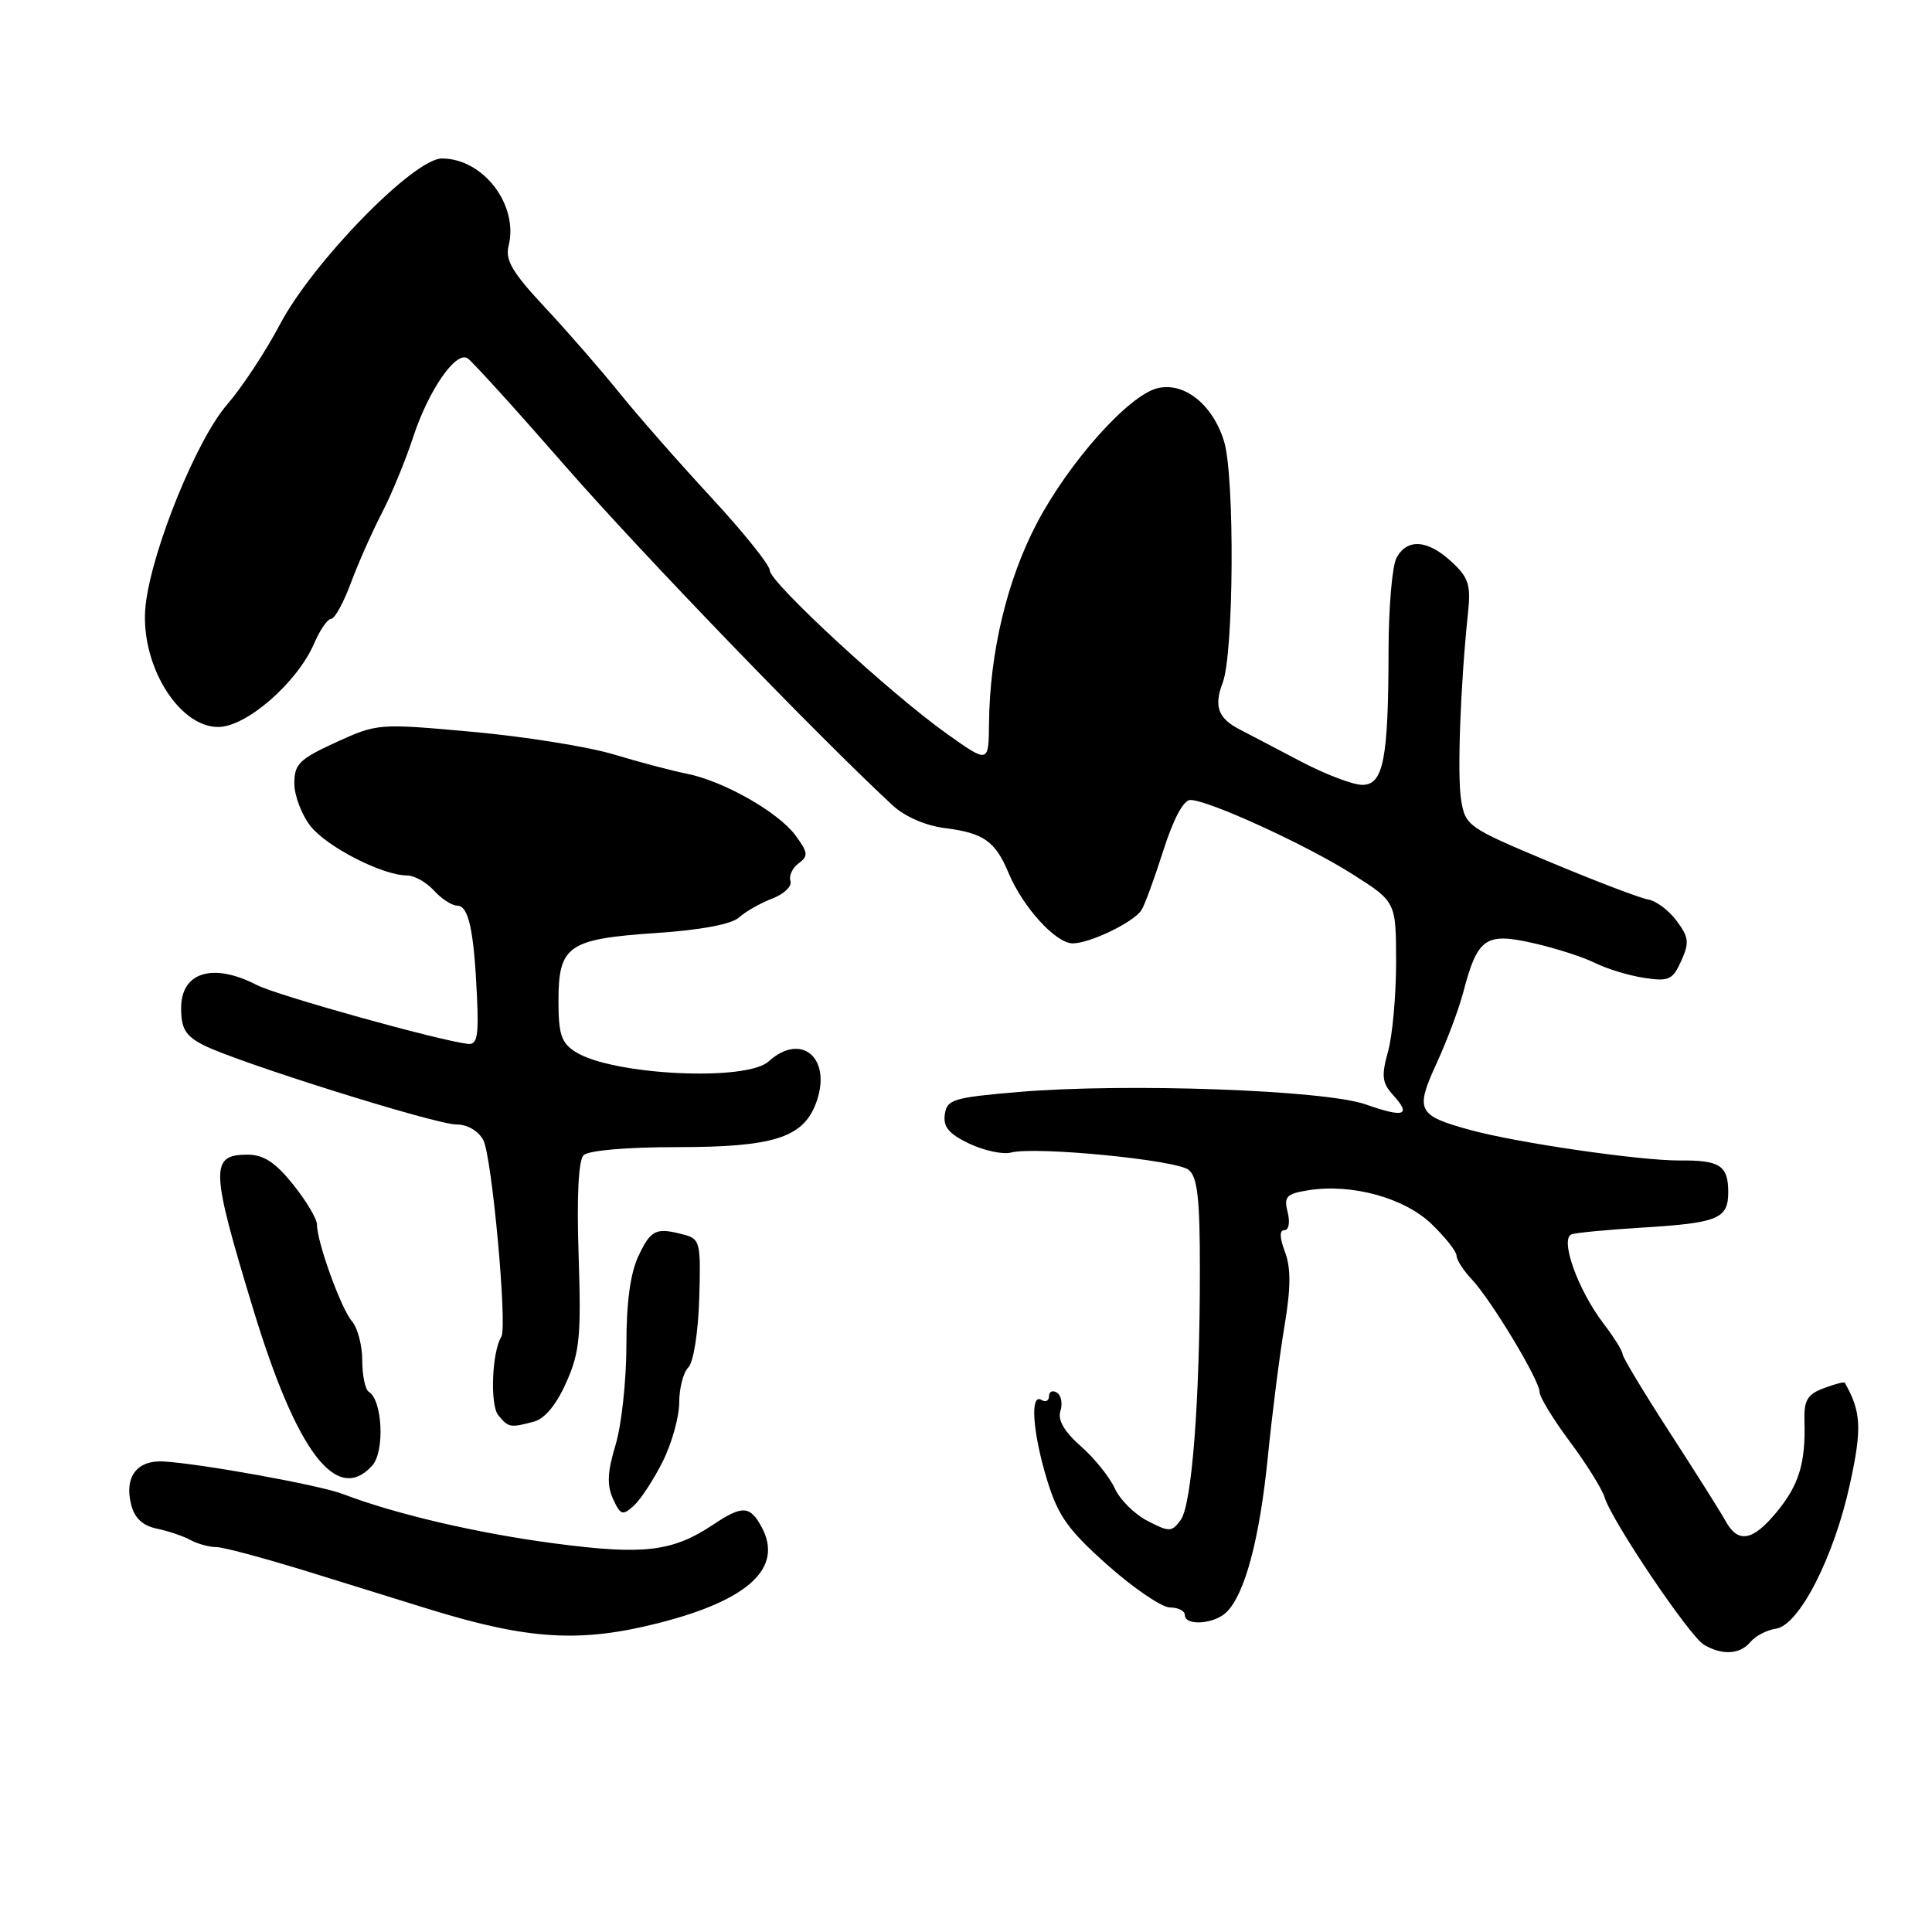 <?xml version="1.0" encoding="UTF-8" standalone="no"?>
<!DOCTYPE svg PUBLIC "-//W3C//DTD SVG 1.1//EN" "http://www.w3.org/Graphics/SVG/1.1/DTD/svg11.dtd" >
<svg xmlns="http://www.w3.org/2000/svg" xmlns:xlink="http://www.w3.org/1999/xlink" version="1.1" viewBox="0 0 256 256">
 <g >
 <path fill="currentColor"
d=" M 231.95 217.56 C 232.61 216.77 234.13 215.98 235.32 215.81 C 238.39 215.37 243.02 206.33 245.13 196.63 C 246.74 189.25 246.63 187.06 244.44 183.22 C 244.35 183.07 243.09 183.40 241.64 183.95 C 239.49 184.76 239.02 185.56 239.10 188.23 C 239.27 193.87 238.38 196.78 235.39 200.39 C 232.21 204.23 230.29 204.55 228.62 201.50 C 228.02 200.40 224.71 195.15 221.26 189.83 C 217.82 184.51 215.00 179.83 215.00 179.43 C 215.00 179.02 213.86 177.19 212.46 175.36 C 209.04 170.87 206.62 164.05 208.28 163.54 C 208.95 163.33 213.10 162.94 217.50 162.67 C 227.68 162.05 229.00 161.50 229.00 157.95 C 229.00 154.45 227.88 153.72 222.62 153.77 C 217.40 153.81 200.98 151.43 194.75 149.71 C 187.81 147.80 187.49 147.15 190.36 140.89 C 191.72 137.93 193.31 133.69 193.89 131.48 C 195.77 124.29 196.83 123.54 203.09 124.95 C 206.06 125.62 209.78 126.81 211.33 127.59 C 212.89 128.37 215.82 129.26 217.83 129.57 C 221.13 130.07 221.63 129.85 222.77 127.33 C 223.87 124.90 223.78 124.19 222.16 122.01 C 221.13 120.63 219.44 119.36 218.39 119.19 C 217.35 119.02 211.48 116.78 205.34 114.21 C 194.52 109.68 194.17 109.44 193.61 106.02 C 193.07 102.71 193.51 90.81 194.52 81.19 C 194.91 77.51 194.60 76.53 192.34 74.44 C 189.17 71.50 186.44 71.31 185.04 73.93 C 184.47 75.00 184.00 80.51 183.99 86.18 C 183.97 100.61 183.31 104.00 180.51 104.00 C 179.28 104.00 175.63 102.61 172.39 100.91 C 169.15 99.21 165.50 97.29 164.27 96.66 C 161.39 95.17 160.82 93.59 162.02 90.44 C 163.49 86.57 163.62 63.17 162.20 58.50 C 160.70 53.59 156.89 50.56 153.34 51.45 C 149.52 52.41 141.66 61.22 137.40 69.31 C 133.44 76.85 131.15 86.42 131.05 95.83 C 131.00 101.16 131.00 101.16 125.48 97.24 C 118.02 91.95 102.00 77.17 102.00 75.58 C 102.00 74.87 98.50 70.52 94.23 65.90 C 89.95 61.28 84.46 55.02 82.03 52.00 C 79.59 48.98 75.17 43.90 72.20 40.72 C 67.89 36.11 66.92 34.46 67.39 32.59 C 68.75 27.17 64.04 21.00 58.55 21.00 C 54.83 21.00 41.43 34.74 37.08 43.01 C 35.20 46.58 32.05 51.35 30.08 53.62 C 26.08 58.23 20.18 72.71 19.31 80.06 C 18.40 87.68 23.51 96.33 28.92 96.33 C 32.64 96.33 39.40 90.44 41.63 85.25 C 42.40 83.46 43.41 82.00 43.88 82.00 C 44.35 82.00 45.52 79.86 46.49 77.25 C 47.46 74.64 49.31 70.47 50.59 68.00 C 51.87 65.53 53.74 61.00 54.74 57.93 C 56.78 51.72 60.38 46.50 61.95 47.47 C 62.52 47.82 68.37 54.27 74.95 61.81 C 85.02 73.33 108.26 97.43 118.22 106.66 C 119.88 108.21 122.59 109.39 125.22 109.73 C 130.32 110.37 131.88 111.47 133.62 115.63 C 135.53 120.21 139.89 125.00 142.14 125.00 C 144.42 125.00 150.16 122.23 151.24 120.61 C 151.65 120.00 152.95 116.46 154.13 112.75 C 155.47 108.53 156.82 106.00 157.72 106.00 C 160.10 106.00 173.10 111.95 179.24 115.85 C 184.98 119.50 184.98 119.50 184.99 127.50 C 184.99 131.90 184.51 137.23 183.92 139.34 C 183.02 142.57 183.13 143.49 184.59 145.10 C 187.05 147.81 186.08 148.14 180.96 146.34 C 175.55 144.43 149.18 143.49 135.00 144.69 C 126.30 145.43 125.47 145.68 125.19 147.67 C 124.96 149.33 125.74 150.26 128.44 151.54 C 130.40 152.47 132.89 153.00 133.96 152.72 C 137.21 151.87 155.93 153.70 157.52 155.02 C 158.68 155.98 159.00 158.88 158.99 168.37 C 158.99 185.64 157.93 199.38 156.45 201.40 C 155.26 203.02 154.96 203.03 152.04 201.52 C 150.32 200.63 148.37 198.69 147.71 197.21 C 147.04 195.74 145.03 193.22 143.22 191.64 C 141.01 189.68 140.13 188.17 140.51 186.96 C 140.83 185.97 140.61 184.88 140.04 184.53 C 139.47 184.17 139.00 184.39 139.00 185.00 C 139.00 185.61 138.55 185.84 138.00 185.50 C 136.45 184.54 136.83 189.86 138.76 196.16 C 140.22 200.90 141.53 202.73 146.79 207.41 C 150.25 210.48 153.96 213.00 155.04 213.00 C 156.12 213.00 157.00 213.45 157.00 214.00 C 157.00 215.49 160.94 215.21 162.54 213.60 C 164.98 211.17 166.92 203.84 168.00 193.00 C 168.58 187.22 169.57 179.42 170.21 175.65 C 171.05 170.65 171.06 168.01 170.27 165.90 C 169.54 163.97 169.52 163.00 170.20 163.00 C 170.77 163.00 170.96 161.96 170.62 160.63 C 170.10 158.56 170.44 158.19 173.32 157.72 C 179.08 156.79 186.10 158.71 189.71 162.21 C 191.52 163.96 193.00 165.84 193.00 166.38 C 193.00 166.93 193.90 168.33 195.01 169.51 C 197.61 172.28 204.00 182.89 204.00 184.44 C 204.00 185.10 205.79 188.04 207.98 190.98 C 210.17 193.91 212.26 197.26 212.62 198.41 C 213.63 201.63 223.88 216.83 225.80 217.95 C 228.24 219.37 230.57 219.22 231.95 217.56 Z  M 87.40 215.03 C 99.23 212.00 103.80 207.73 100.94 202.38 C 99.39 199.49 98.38 199.43 94.50 202.02 C 89.10 205.62 85.31 206.07 73.47 204.51 C 63.27 203.17 52.35 200.62 45.42 197.96 C 42.34 196.78 26.52 193.92 21.62 193.65 C 18.14 193.47 16.46 195.71 17.37 199.33 C 17.82 201.15 18.88 202.15 20.77 202.55 C 22.27 202.86 24.28 203.54 25.24 204.06 C 26.19 204.58 27.75 205.00 28.69 205.00 C 29.64 205.00 35.61 206.62 41.95 208.60 C 48.30 210.57 55.08 212.68 57.00 213.27 C 70.11 217.30 76.96 217.70 87.40 215.03 Z  M 87.82 193.65 C 89.02 191.25 90.00 187.73 90.00 185.84 C 90.00 183.95 90.54 181.86 91.20 181.20 C 91.89 180.51 92.51 176.59 92.65 172.10 C 92.88 164.71 92.76 164.17 90.70 163.62 C 86.93 162.61 86.27 162.90 84.61 166.40 C 83.52 168.70 83.00 172.55 83.00 178.24 C 83.00 182.88 82.36 188.82 81.57 191.44 C 80.48 195.04 80.40 196.79 81.23 198.61 C 82.22 200.77 82.49 200.86 83.98 199.52 C 84.89 198.69 86.62 196.05 87.82 193.65 Z  M 49.32 194.20 C 51.00 192.34 50.69 185.54 48.87 184.42 C 48.39 184.12 48.00 182.26 48.00 180.27 C 48.00 178.28 47.39 175.95 46.64 175.08 C 45.19 173.40 42.00 164.58 42.00 162.26 C 42.00 161.50 40.57 159.11 38.83 156.94 C 36.47 154.01 34.93 153.00 32.80 153.00 C 27.81 153.00 27.88 154.84 33.56 173.50 C 39.32 192.43 44.62 199.40 49.32 194.20 Z  M 70.76 188.37 C 72.20 187.98 73.74 186.11 75.04 183.17 C 76.82 179.16 77.02 177.02 76.67 166.36 C 76.41 158.50 76.65 153.75 77.33 153.07 C 77.96 152.44 83.04 152.00 89.75 152.00 C 102.43 152.00 106.38 150.76 108.10 146.24 C 110.35 140.32 106.25 136.65 101.84 140.65 C 98.86 143.34 81.11 142.46 76.25 139.38 C 74.38 138.19 74.00 137.06 74.00 132.63 C 74.00 125.30 75.27 124.42 86.92 123.63 C 92.90 123.23 96.92 122.47 97.92 121.57 C 98.79 120.78 100.78 119.66 102.33 119.06 C 103.89 118.47 104.97 117.43 104.74 116.74 C 104.51 116.06 105.00 115.00 105.82 114.40 C 107.13 113.43 107.08 112.97 105.41 110.70 C 103.13 107.61 95.88 103.49 91.00 102.52 C 89.08 102.14 84.71 100.99 81.31 99.96 C 77.90 98.94 69.48 97.59 62.58 96.97 C 50.15 95.84 49.99 95.86 44.52 98.36 C 39.66 100.59 39.00 101.24 39.00 103.81 C 39.00 105.42 39.97 107.96 41.15 109.47 C 43.33 112.23 50.69 116.00 53.93 116.00 C 54.90 116.00 56.50 116.90 57.50 118.00 C 58.50 119.10 59.88 120.00 60.58 120.00 C 62.09 120.00 62.80 123.25 63.20 132.00 C 63.45 137.30 63.22 138.47 62.00 138.32 C 58.15 137.88 36.68 131.89 34.05 130.53 C 28.22 127.51 24.00 128.80 24.00 133.58 C 24.00 136.29 24.57 137.24 26.90 138.45 C 31.25 140.70 57.68 149.00 60.49 149.00 C 61.93 149.00 63.38 149.84 64.04 151.07 C 65.18 153.21 67.25 175.78 66.43 177.12 C 65.18 179.13 64.91 186.19 66.03 187.53 C 67.39 189.18 67.60 189.21 70.76 188.37 Z "/>
</g>
</svg>
